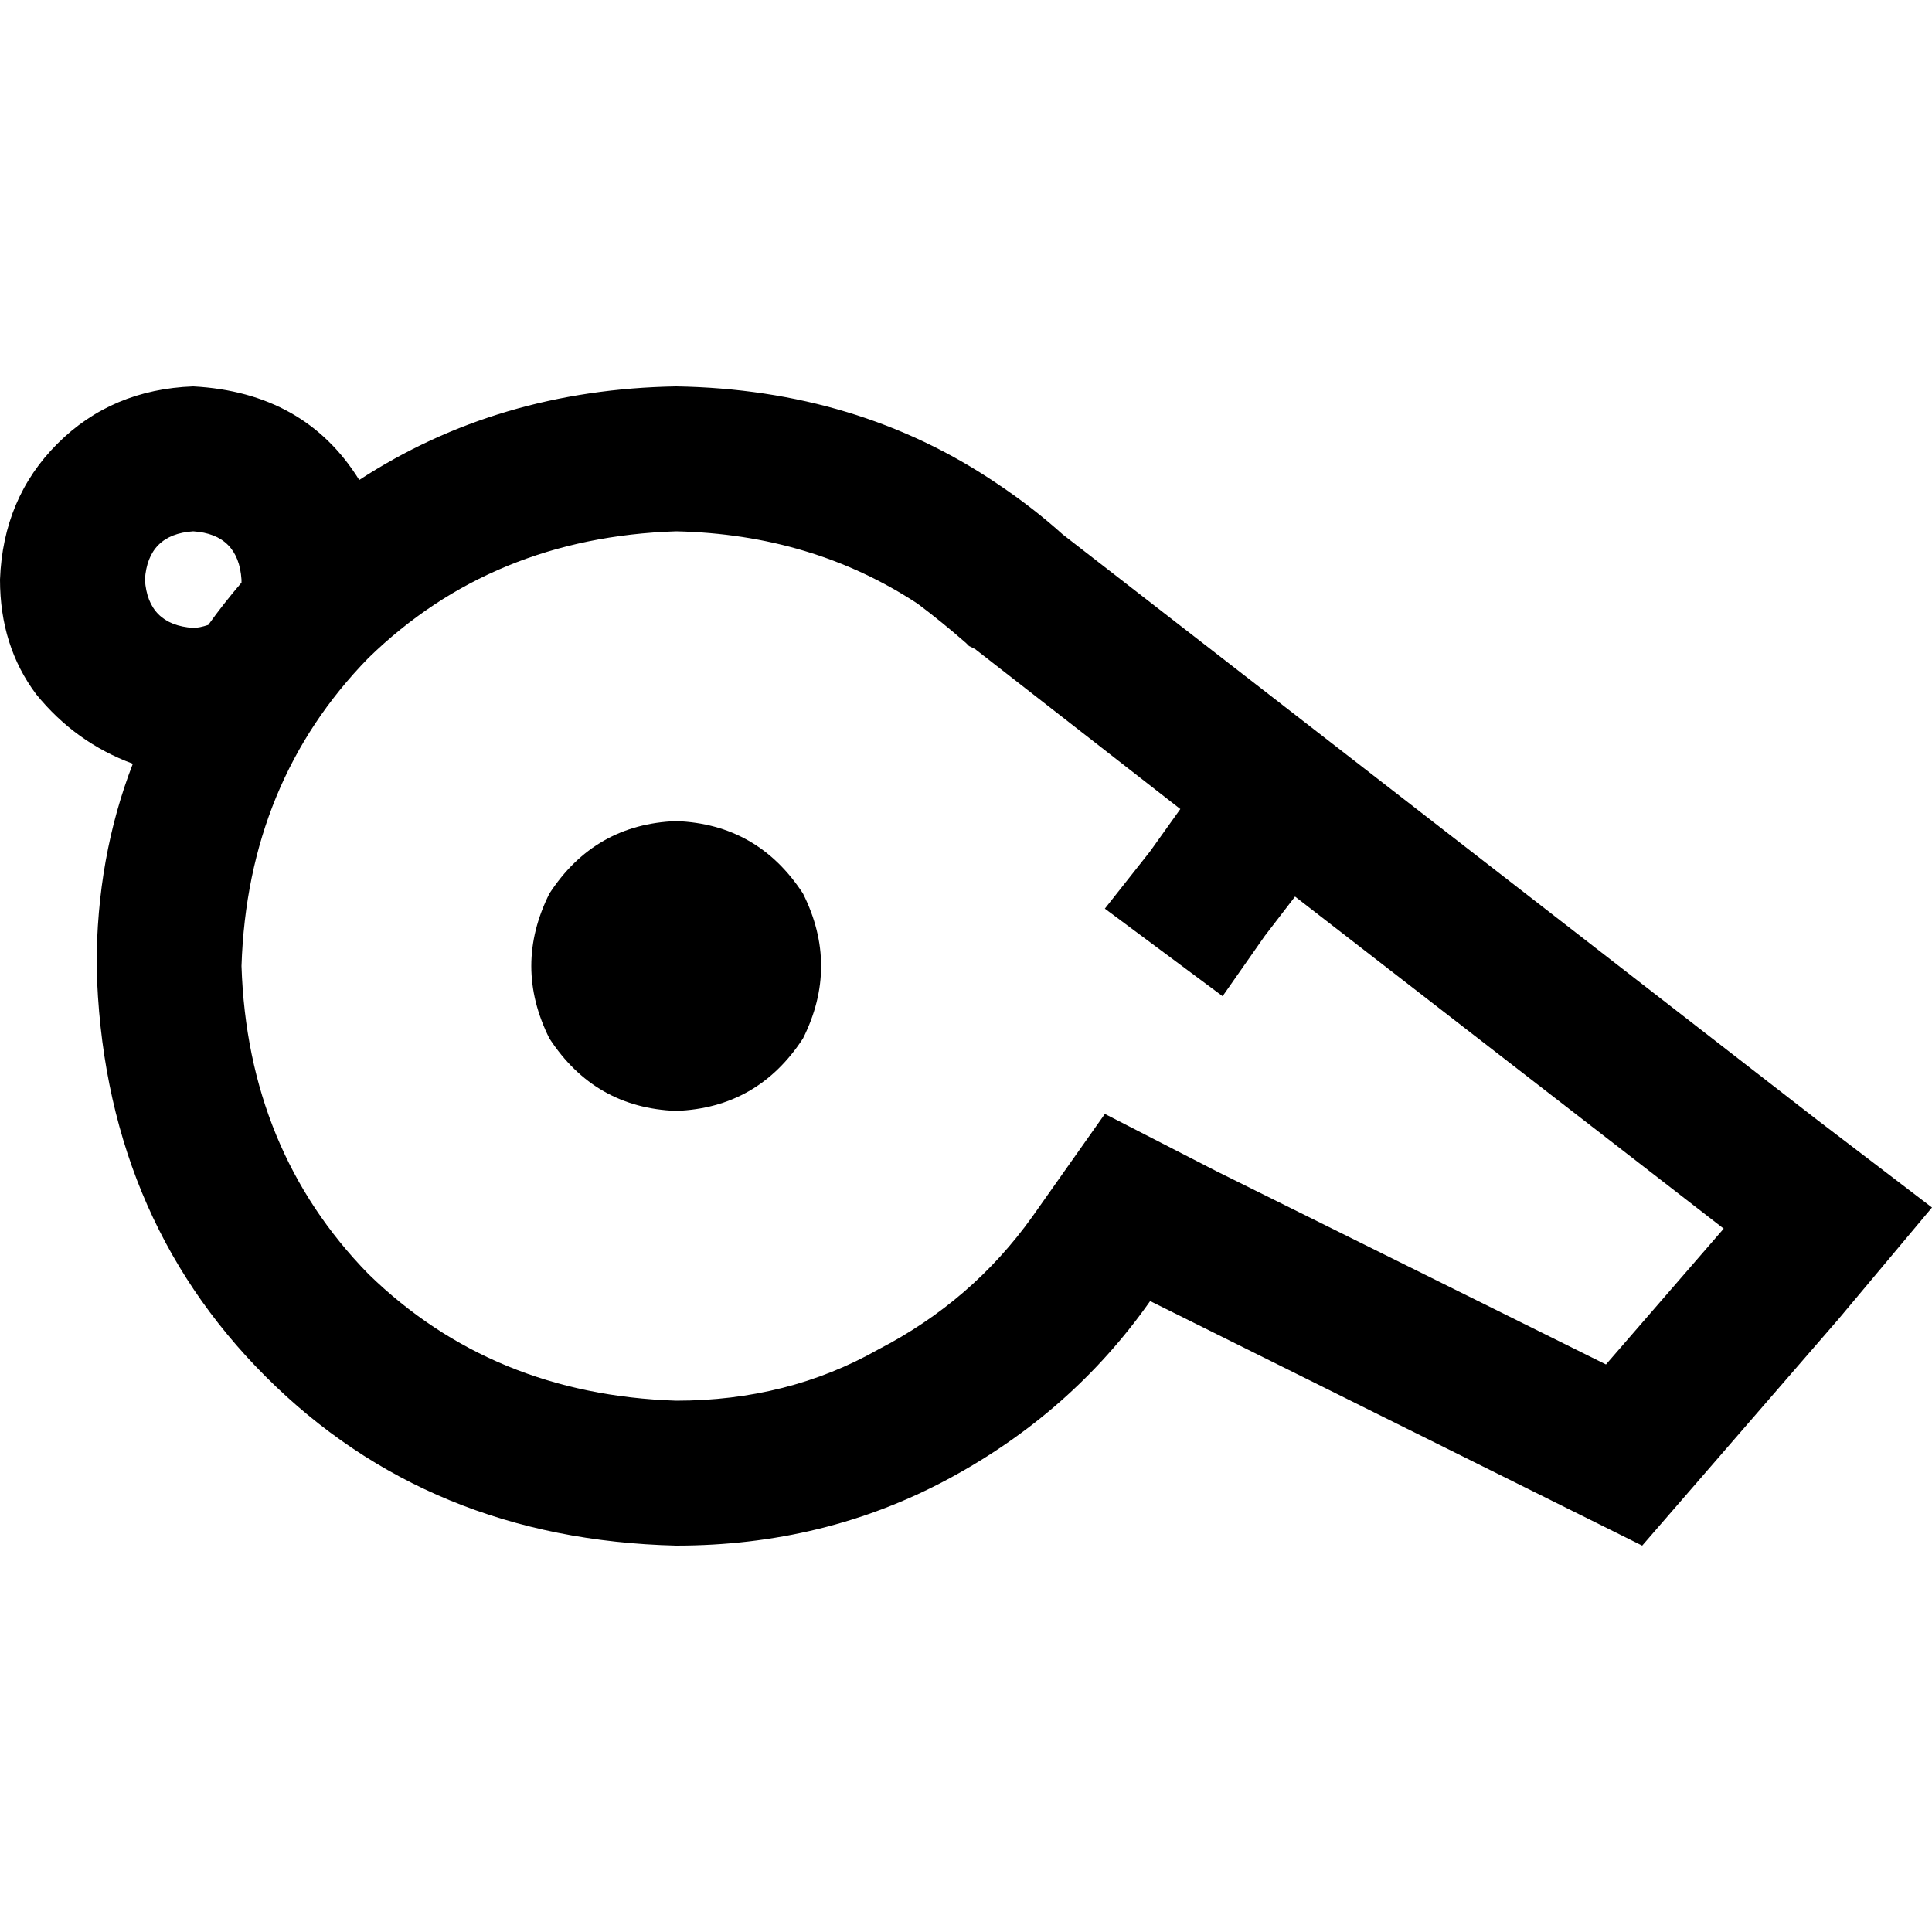 <svg xmlns="http://www.w3.org/2000/svg" viewBox="0 0 512 512">
  <path d="M 95.2 127.2 Q 80.8 104 51.2 102.4 Q 29.6 103.2 15.2 117.6 Q 0.8 132 0 153.6 Q 0 171.2 9.6 184 Q 20 196.8 35.2 202.4 Q 25.6 227.2 25.6 256 Q 27.2 321.6 70.4 364.8 Q 113.6 408 179.2 409.6 Q 218.4 409.6 251.2 392 Q 284 374.4 304.8 344.8 L 435.2 409.6 L 487.2 349.6 L 512 320 L 481.6 296.8 L 281.6 141.6 Q 273.6 134.4 264 128 Q 227.2 103.2 179.2 102.4 Q 132 103.2 95.2 127.2 L 95.2 127.2 Z M 55.2 165.6 Q 52.8 166.4 51.2 166.4 Q 39.2 165.6 38.4 153.6 Q 39.2 141.6 51.2 140.8 Q 63.2 141.6 64 153.6 Q 64 153.6 64 154.4 Q 64 154.4 64 154.4 Q 59.2 160 55.2 165.6 L 55.2 165.6 Z M 258.4 172 L 312.8 214.4 L 304.8 225.6 L 292.8 240.8 L 324 264 L 335.2 248 L 343.2 237.6 L 456.8 325.6 L 425.6 361.6 L 322.4 310.4 L 292.8 295.2 L 273.6 322.4 Q 257.6 344.8 232.8 357.6 Q 208.8 371.2 179.2 371.2 Q 130.4 369.6 97.6 337.6 Q 65.6 304.8 64 256 Q 65.6 207.2 97.6 174.4 Q 130.4 142.4 179.2 140.8 Q 215.2 141.6 243.2 160 L 264 128 L 243.2 160 Q 249.6 164.8 256 170.4 L 256.8 171.2 L 258.4 172 L 258.4 172 Z M 179.2 294.4 Q 200.8 293.6 212.8 275.2 Q 222.4 256 212.8 236.8 Q 200.8 218.4 179.2 217.6 Q 157.6 218.4 145.6 236.8 Q 136 256 145.6 275.2 Q 157.6 293.6 179.2 294.4 L 179.2 294.4 Z" />
</svg>
